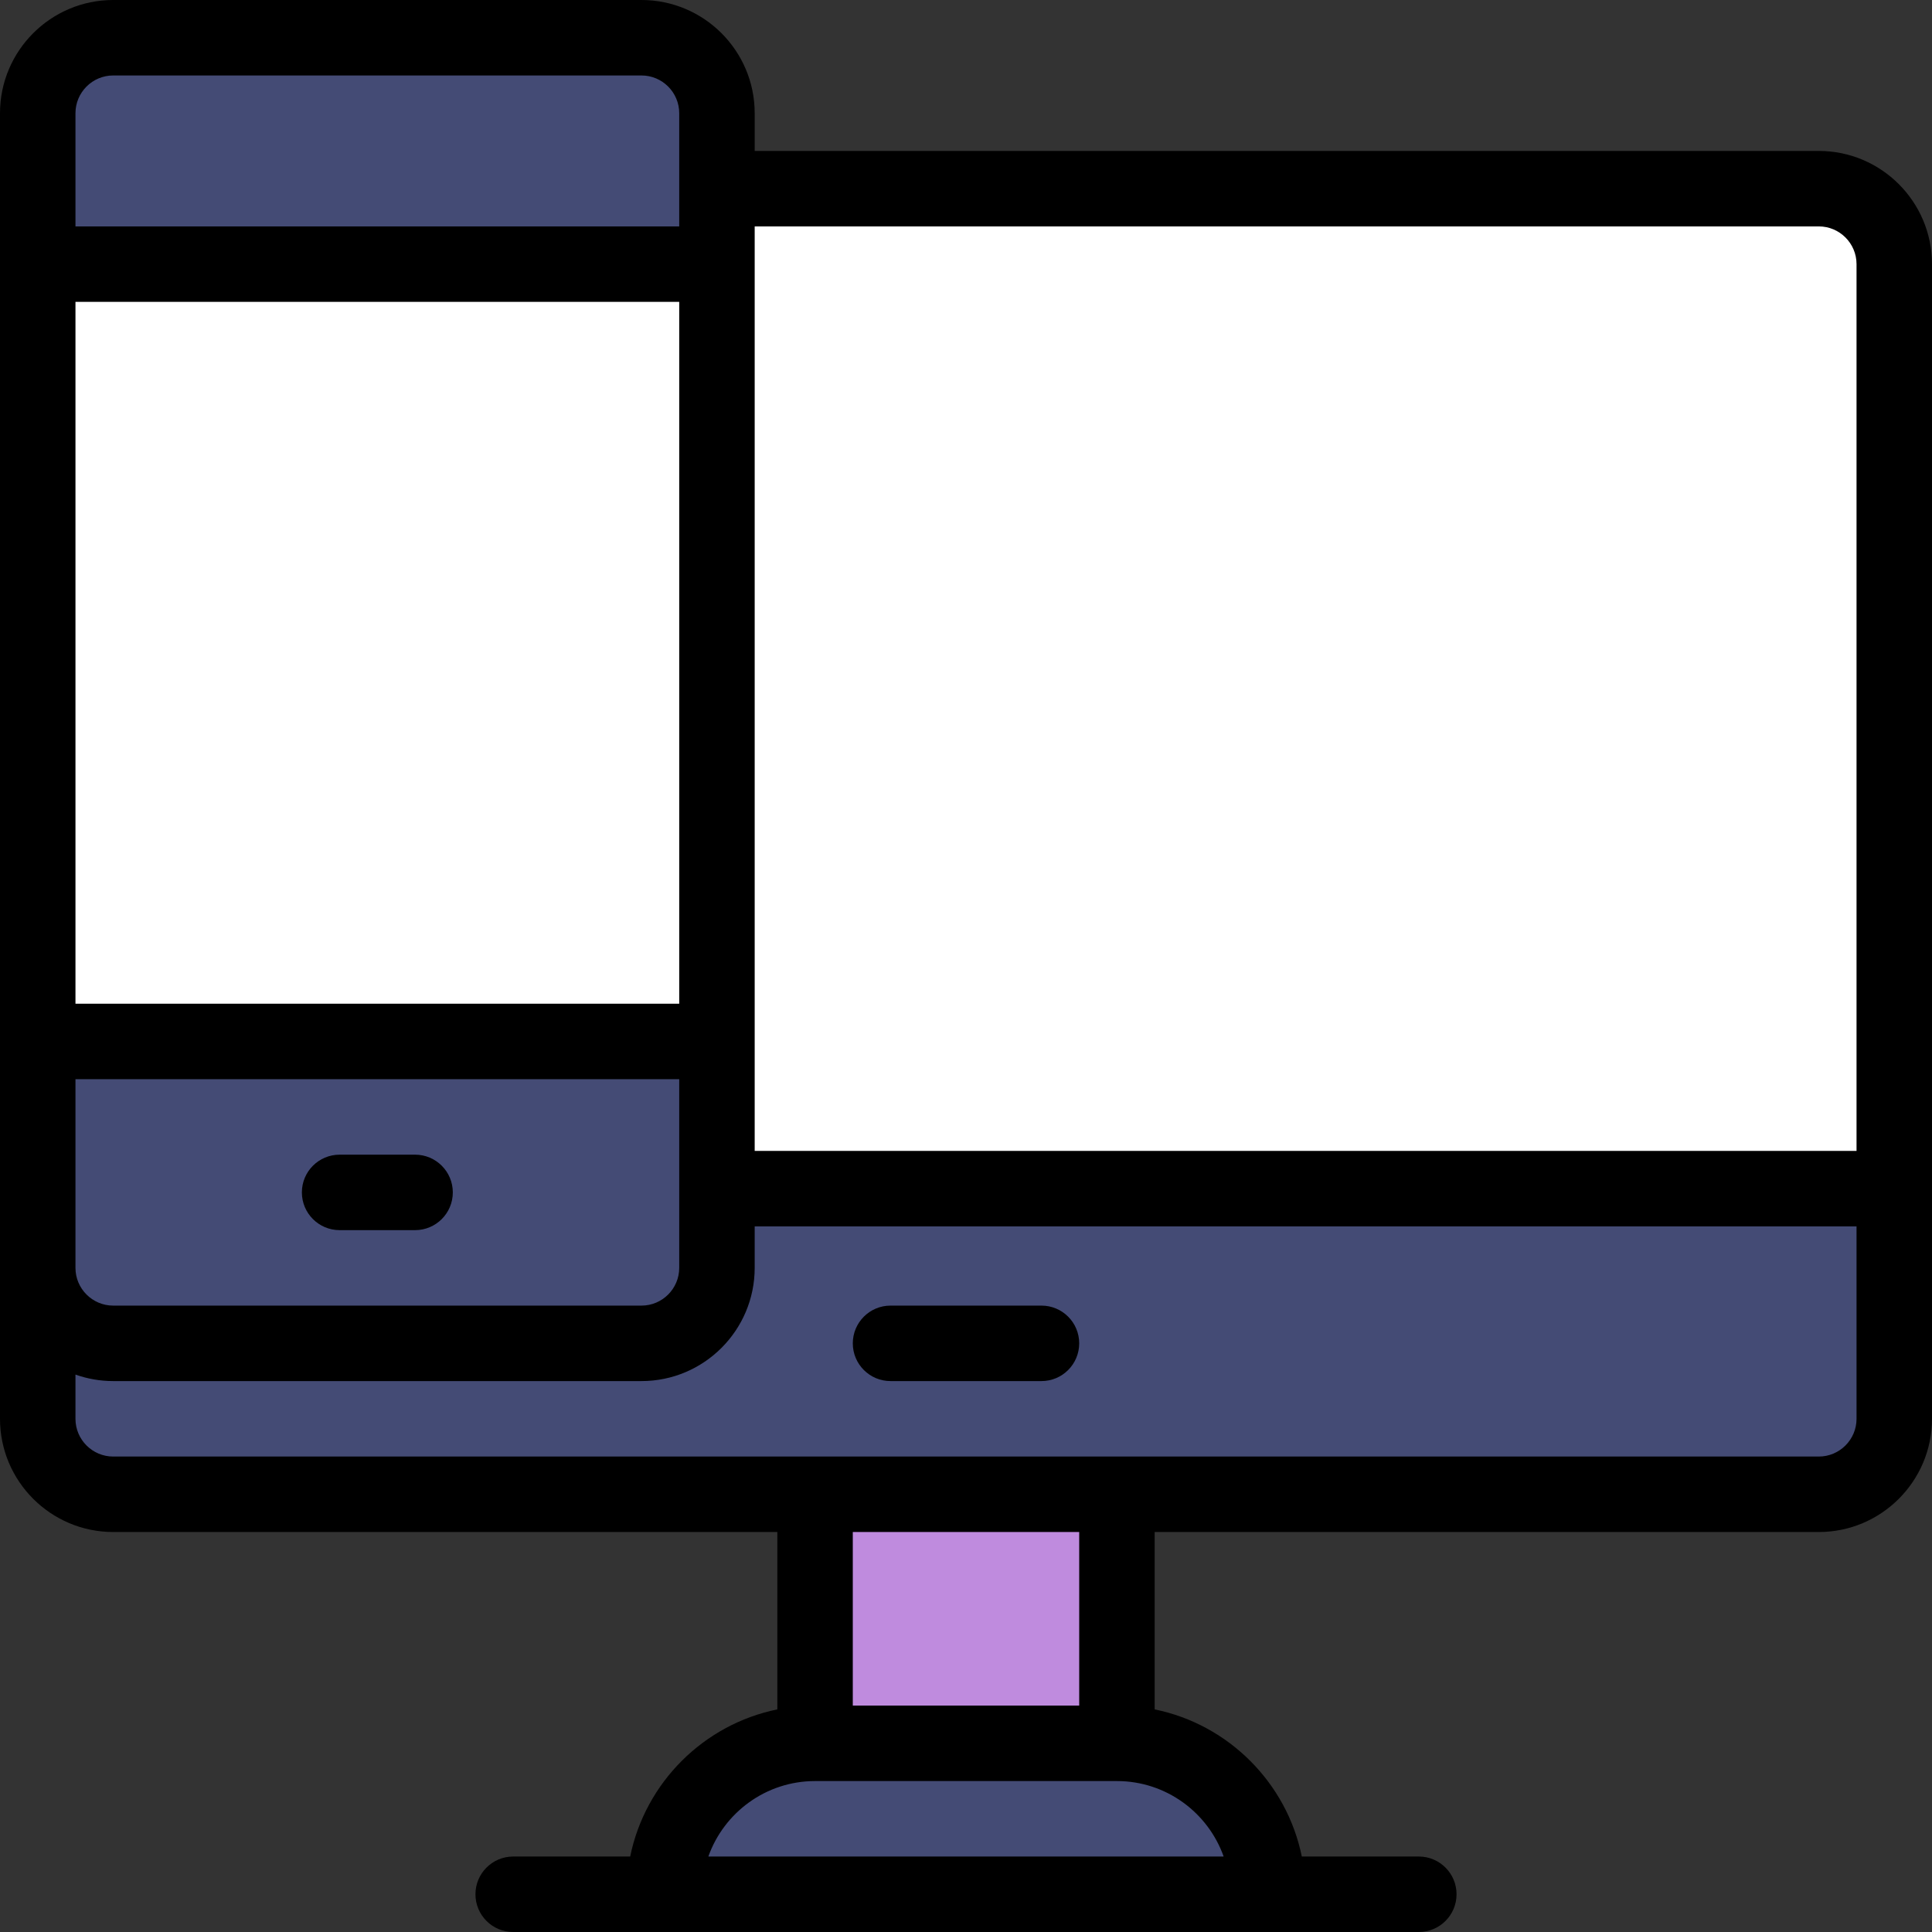 <?xml version="1.0" encoding="iso-8859-1"?>
<!-- Generator: Adobe Illustrator 19.0.0, SVG Export Plug-In . SVG Version: 6.00 Build 0)  -->
<svg version="1.1" id="Capa_1" xmlns="http://www.w3.org/2000/svg" xmlns:xlink="http://www.w3.org/1999/xlink" x="0px" y="0px"
	 viewBox="0 0 512 512" style="enable-background:new 0 0 512 512;" xml:space="preserve">
<rect x="0" y="0" width="512" height="512" fill="#333333" stroke="none"/>
<path style="fill:#444B75;" d="M336,502H176c0-22.09,17.91-40,40-40h80C318.09,462,336,479.91,336,502z"/>
<rect x="216" y="396" style="fill:#BF8BDE;" width="80" height="66"/>
<path style="fill:#444B75;" d="M501.5,315H190v-39H10c0,32.019,0,68.558,0,100c0,11.05,8.95,20,20,20c54.395,0,413.792,0,452,0
	c11.05,0,20-8.95,20-20v-61H501.5z"/>
<path style="fill:#FFFFFF;" d="M482,50H190v20H10v206h180v39h311.5h0.5V70C502,58.95,493.05,50,482,50z"/>
<path style="fill:#444B75;" d="M190,70H10V30c0-11.05,8.95-20,20-20h140c11.05,0,20,8.95,20,20C190,43.99,190,56.01,190,70z"/>
<path d="M276,346h-40c-5.523,0-10,4.477-10,10s4.477,10,10,10h40c5.523,0,10-4.477,10-10S281.523,346,276,346z"/>
<path d="M482,40H200V30c0-16.542-13.458-30-30-30H30C13.458,0,0,13.458,0,30c0,21.243,0,336.16,0,346c0,16.542,13.458,30,30,30h176
	v47.006c-19.563,3.987-35.007,19.431-38.994,38.994H136c-5.523,0-10,4.477-10,10s4.477,10,10,10h240c5.523,0,10-4.477,10-10
	s-4.477-10-10-10h-31.006c-3.987-19.563-19.431-35.007-38.994-38.994V406h176c16.542,0,30-13.458,30-30V70
	C512,53.458,498.542,40,482,40z M482,60c5.514,0,10,4.486,10,10v235H200V60H482z M180,266H20V80h160V266z M20,286h160v50
	c0,5.514-4.486,10-10,10H30c-5.514,0-10-4.486-10-10V286z M30,20h140c5.514,0,10,4.486,10,10v30H20V30C20,24.486,24.486,20,30,20z
	 M324.28,492H187.72c4.128-11.639,15.243-20,28.28-20h80C309.036,472,320.152,480.361,324.28,492z M286,452h-60v-46h60V452z
	 M482,386H30c-5.514,0-10-4.486-10-10v-11.72c3.13,1.11,6.494,1.72,10,1.72h140c16.542,0,30-13.458,30-30v-11h292v51
	C492,381.514,487.514,386,482,386z"/>
<path d="M90,326h20c5.523,0,10-4.477,10-10s-4.477-10-10-10H90c-5.523,0-10,4.477-10,10S84.477,326,90,326z"/>
<g>
</g>
<g>
</g>
<g>
</g>
<g>
</g>
<g>
</g>
<g>
</g>
<g>
</g>
<g>
</g>
<g>
</g>
<g>
</g>
<g>
</g>
<g>
</g>
<g>
</g>
<g>
</g>
<g>
</g>
</svg>
